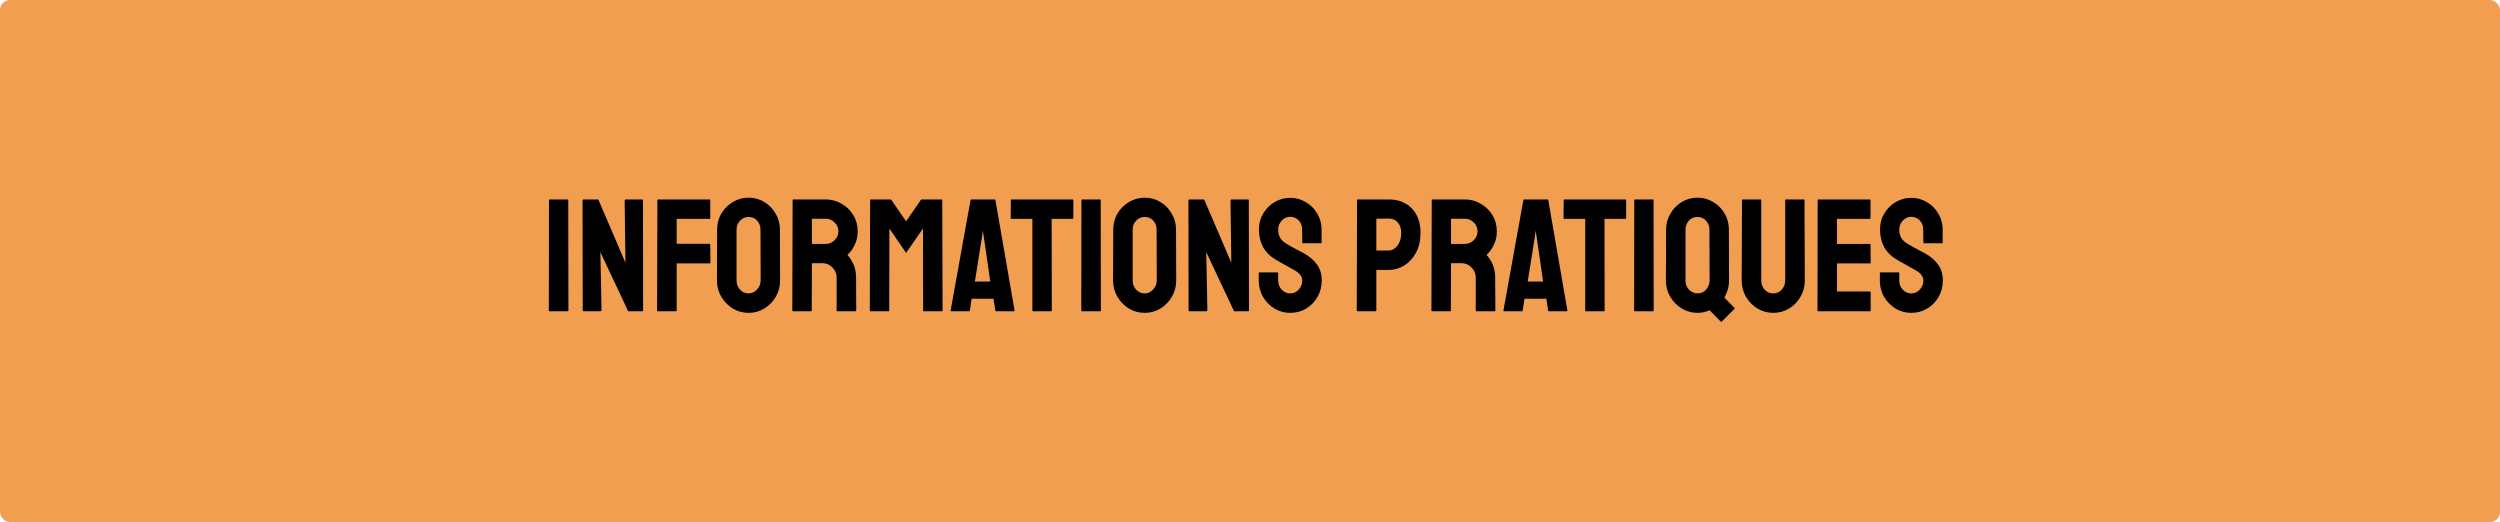 <svg width="249" height="52" viewBox="0 0 249 52" fill="none" xmlns="http://www.w3.org/2000/svg">
<rect width="249" height="52" rx="1" fill="#F29E51"/>
<path d="M54.743 31C54.69 31 54.663 30.973 54.663 30.92L54.679 19.928C54.679 19.885 54.701 19.864 54.743 19.864H56.535C56.578 19.864 56.599 19.885 56.599 19.928L56.615 30.92C56.615 30.973 56.594 31 56.551 31H54.743ZM58.167 31C58.081 31 58.039 30.963 58.039 30.888L58.023 19.992C58.023 19.907 58.066 19.864 58.151 19.864H59.591L62.295 26.168L62.215 19.992C62.215 19.907 62.263 19.864 62.359 19.864H63.943C64.007 19.864 64.039 19.907 64.039 19.992L64.055 30.904C64.055 30.968 64.028 31 63.975 31H62.567L59.799 25.112L59.911 30.872C59.911 30.957 59.863 31 59.767 31H58.167ZM65.525 31C65.471 31 65.445 30.973 65.445 30.92L65.477 19.928C65.477 19.885 65.498 19.864 65.541 19.864H70.661C70.714 19.864 70.741 19.885 70.741 19.928V21.736C70.741 21.779 70.719 21.8 70.677 21.8H67.397V24.28H70.677C70.719 24.28 70.741 24.307 70.741 24.36L70.757 26.168C70.757 26.211 70.73 26.232 70.677 26.232H67.397V30.92C67.397 30.973 67.37 31 67.317 31H65.525ZM74.561 31.16C73.985 31.16 73.457 31.016 72.977 30.728C72.508 30.429 72.129 30.04 71.841 29.56C71.553 29.069 71.409 28.531 71.409 27.944L71.425 22.872C71.425 22.285 71.564 21.752 71.841 21.272C72.129 20.792 72.513 20.408 72.993 20.12C73.473 19.832 73.996 19.688 74.561 19.688C75.137 19.688 75.66 19.832 76.129 20.12C76.598 20.408 76.972 20.792 77.249 21.272C77.537 21.752 77.681 22.285 77.681 22.872L77.697 27.944C77.697 28.531 77.553 29.069 77.265 29.56C76.988 30.04 76.609 30.429 76.129 30.728C75.66 31.016 75.137 31.16 74.561 31.16ZM74.561 29.224C74.881 29.224 75.158 29.096 75.393 28.84C75.638 28.573 75.761 28.275 75.761 27.944L75.745 22.872C75.745 22.52 75.633 22.221 75.409 21.976C75.185 21.731 74.902 21.608 74.561 21.608C74.23 21.608 73.948 21.731 73.713 21.976C73.478 22.211 73.361 22.509 73.361 22.872V27.944C73.361 28.296 73.478 28.6 73.713 28.856C73.948 29.101 74.23 29.224 74.561 29.224ZM78.977 31C78.935 31 78.913 30.973 78.913 30.92L78.945 19.928C78.945 19.885 78.967 19.864 79.009 19.864H82.241C82.817 19.864 83.345 20.008 83.825 20.296C84.316 20.573 84.705 20.952 84.993 21.432C85.281 21.901 85.425 22.435 85.425 23.032C85.425 23.427 85.367 23.784 85.249 24.104C85.132 24.413 84.993 24.68 84.833 24.904C84.673 25.117 84.529 25.277 84.401 25.384C84.977 26.024 85.265 26.776 85.265 27.64L85.281 30.92C85.281 30.973 85.255 31 85.201 31H83.393C83.351 31 83.329 30.984 83.329 30.952V27.64C83.329 27.256 83.191 26.925 82.913 26.648C82.647 26.36 82.316 26.216 81.921 26.216H80.865L80.849 30.92C80.849 30.973 80.828 31 80.785 31H78.977ZM80.865 24.296H82.241C82.572 24.296 82.865 24.173 83.121 23.928C83.377 23.683 83.505 23.384 83.505 23.032C83.505 22.691 83.377 22.397 83.121 22.152C82.876 21.907 82.583 21.784 82.241 21.784H80.865V24.296ZM86.696 31C86.653 31 86.632 30.973 86.632 30.92L86.664 19.928C86.664 19.885 86.686 19.864 86.728 19.864H88.68C88.723 19.864 88.76 19.885 88.792 19.928L90.248 22.04L91.704 19.928C91.736 19.885 91.773 19.864 91.816 19.864H93.784C93.827 19.864 93.848 19.885 93.848 19.928L93.88 30.92C93.88 30.973 93.859 31 93.816 31H92.008C91.966 31 91.944 30.973 91.944 30.92L91.928 22.76L90.248 25.192L88.584 22.76L88.568 30.92C88.568 30.973 88.547 31 88.504 31H86.696ZM94.682 30.92L96.666 19.928C96.677 19.885 96.703 19.864 96.746 19.864H99.066C99.109 19.864 99.135 19.885 99.146 19.928L101.05 30.92C101.061 30.973 101.039 31 100.986 31H99.21C99.167 31 99.141 30.973 99.13 30.92L98.954 29.752H96.778L96.602 30.92C96.591 30.973 96.565 31 96.522 31H94.746C94.703 31 94.682 30.973 94.682 30.92ZM97.098 28.04H98.634L97.978 23.544L97.882 22.952L97.818 23.544L97.098 28.04ZM102.888 31C102.846 31 102.824 30.973 102.824 30.92V21.8H100.744C100.691 21.8 100.664 21.773 100.664 21.72L100.68 19.928C100.68 19.885 100.702 19.864 100.744 19.864H106.824C106.878 19.864 106.904 19.885 106.904 19.928V21.72C106.904 21.773 106.883 21.8 106.84 21.8H104.744L104.76 30.92C104.76 30.973 104.739 31 104.696 31H102.888ZM107.775 31C107.721 31 107.695 30.973 107.695 30.92L107.711 19.928C107.711 19.885 107.732 19.864 107.775 19.864H109.567C109.609 19.864 109.631 19.885 109.631 19.928L109.647 30.92C109.647 30.973 109.625 31 109.583 31H107.775ZM114.014 31.16C113.438 31.16 112.91 31.016 112.43 30.728C111.961 30.429 111.582 30.04 111.294 29.56C111.006 29.069 110.862 28.531 110.862 27.944L110.878 22.872C110.878 22.285 111.017 21.752 111.294 21.272C111.582 20.792 111.966 20.408 112.446 20.12C112.926 19.832 113.449 19.688 114.014 19.688C114.59 19.688 115.113 19.832 115.582 20.12C116.051 20.408 116.425 20.792 116.702 21.272C116.99 21.752 117.134 22.285 117.134 22.872L117.15 27.944C117.15 28.531 117.006 29.069 116.718 29.56C116.441 30.04 116.062 30.429 115.582 30.728C115.113 31.016 114.59 31.16 114.014 31.16ZM114.014 29.224C114.334 29.224 114.611 29.096 114.846 28.84C115.091 28.573 115.214 28.275 115.214 27.944L115.198 22.872C115.198 22.52 115.086 22.221 114.862 21.976C114.638 21.731 114.355 21.608 114.014 21.608C113.683 21.608 113.401 21.731 113.166 21.976C112.931 22.211 112.814 22.509 112.814 22.872V27.944C112.814 28.296 112.931 28.6 113.166 28.856C113.401 29.101 113.683 29.224 114.014 29.224ZM118.511 31C118.425 31 118.383 30.963 118.383 30.888L118.367 19.992C118.367 19.907 118.409 19.864 118.495 19.864H119.935L122.639 26.168L122.559 19.992C122.559 19.907 122.607 19.864 122.703 19.864H124.287C124.351 19.864 124.383 19.907 124.383 19.992L124.399 30.904C124.399 30.968 124.372 31 124.319 31H122.911L120.143 25.112L120.255 30.872C120.255 30.957 120.207 31 120.111 31H118.511ZM128.508 31.16C127.932 31.16 127.404 31.016 126.924 30.728C126.455 30.429 126.076 30.04 125.788 29.56C125.511 29.069 125.372 28.531 125.372 27.944V27.208C125.372 27.155 125.399 27.128 125.452 27.128H127.244C127.287 27.128 127.308 27.155 127.308 27.208V27.944C127.308 28.296 127.426 28.6 127.66 28.856C127.895 29.101 128.178 29.224 128.508 29.224C128.839 29.224 129.122 29.096 129.356 28.84C129.591 28.584 129.708 28.285 129.708 27.944C129.708 27.549 129.452 27.208 128.94 26.92C128.77 26.824 128.503 26.675 128.14 26.472C127.778 26.269 127.436 26.077 127.116 25.896C126.53 25.555 126.092 25.128 125.804 24.616C125.527 24.093 125.388 23.507 125.388 22.856C125.388 22.259 125.532 21.725 125.82 21.256C126.108 20.776 126.487 20.397 126.956 20.12C127.436 19.843 127.954 19.704 128.508 19.704C129.074 19.704 129.591 19.848 130.06 20.136C130.54 20.413 130.919 20.792 131.196 21.272C131.484 21.741 131.628 22.269 131.628 22.856V24.168C131.628 24.211 131.607 24.232 131.564 24.232H129.772C129.73 24.232 129.708 24.211 129.708 24.168L129.692 22.856C129.692 22.483 129.575 22.179 129.34 21.944C129.106 21.709 128.828 21.592 128.508 21.592C128.178 21.592 127.895 21.72 127.66 21.976C127.426 22.221 127.308 22.515 127.308 22.856C127.308 23.208 127.383 23.501 127.532 23.736C127.682 23.971 127.954 24.195 128.348 24.408C128.402 24.44 128.503 24.499 128.652 24.584C128.812 24.659 128.983 24.749 129.164 24.856C129.346 24.952 129.506 25.037 129.644 25.112C129.794 25.187 129.884 25.235 129.916 25.256C130.45 25.555 130.871 25.923 131.18 26.36C131.49 26.787 131.644 27.315 131.644 27.944C131.644 28.552 131.5 29.101 131.212 29.592C130.935 30.072 130.556 30.456 130.076 30.744C129.607 31.021 129.084 31.16 128.508 31.16ZM135.212 31C135.159 31 135.132 30.973 135.132 30.92L135.164 19.928C135.164 19.885 135.186 19.864 135.228 19.864H138.3C139.282 19.864 140.055 20.163 140.62 20.76C141.196 21.357 141.484 22.168 141.484 23.192C141.484 23.949 141.335 24.605 141.036 25.16C140.738 25.715 140.348 26.141 139.868 26.44C139.388 26.739 138.866 26.888 138.3 26.888H137.084V30.92C137.084 30.973 137.058 31 137.004 31H135.212ZM137.084 24.952H138.3C138.642 24.952 138.935 24.792 139.18 24.472C139.436 24.141 139.564 23.715 139.564 23.192C139.564 22.776 139.452 22.435 139.228 22.168C139.004 21.901 138.695 21.768 138.3 21.768L137.084 21.784V24.952ZM142.634 31C142.591 31 142.57 30.973 142.57 30.92L142.602 19.928C142.602 19.885 142.623 19.864 142.666 19.864H145.898C146.474 19.864 147.002 20.008 147.482 20.296C147.972 20.573 148.362 20.952 148.65 21.432C148.938 21.901 149.082 22.435 149.082 23.032C149.082 23.427 149.023 23.784 148.906 24.104C148.788 24.413 148.65 24.68 148.49 24.904C148.33 25.117 148.186 25.277 148.058 25.384C148.634 26.024 148.922 26.776 148.922 27.64L148.938 30.92C148.938 30.973 148.911 31 148.858 31H147.05C147.007 31 146.986 30.984 146.986 30.952V27.64C146.986 27.256 146.847 26.925 146.57 26.648C146.303 26.36 145.972 26.216 145.578 26.216H144.522L144.506 30.92C144.506 30.973 144.484 31 144.442 31H142.634ZM144.522 24.296H145.898C146.228 24.296 146.522 24.173 146.778 23.928C147.034 23.683 147.162 23.384 147.162 23.032C147.162 22.691 147.034 22.397 146.778 22.152C146.532 21.907 146.239 21.784 145.898 21.784H144.522V24.296ZM149.744 30.92L151.728 19.928C151.739 19.885 151.766 19.864 151.808 19.864H154.128C154.171 19.864 154.198 19.885 154.208 19.928L156.112 30.92C156.123 30.973 156.102 31 156.048 31H154.272C154.23 31 154.203 30.973 154.192 30.92L154.016 29.752H151.84L151.664 30.92C151.654 30.973 151.627 31 151.584 31H149.808C149.766 31 149.744 30.973 149.744 30.92ZM152.16 28.04H153.696L153.04 23.544L152.944 22.952L152.88 23.544L152.16 28.04ZM157.951 31C157.908 31 157.887 30.973 157.887 30.92V21.8H155.807C155.754 21.8 155.727 21.773 155.727 21.72L155.743 19.928C155.743 19.885 155.764 19.864 155.807 19.864H161.887C161.94 19.864 161.967 19.885 161.967 19.928V21.72C161.967 21.773 161.946 21.8 161.903 21.8H159.807L159.823 30.92C159.823 30.973 159.802 31 159.759 31H157.951ZM162.837 31C162.784 31 162.757 30.973 162.757 30.92L162.773 19.928C162.773 19.885 162.795 19.864 162.837 19.864H164.629C164.672 19.864 164.693 19.885 164.693 19.928L164.709 30.92C164.709 30.973 164.688 31 164.645 31H162.837ZM171.381 32.024L170.277 30.904C169.893 31.075 169.493 31.16 169.077 31.16C168.511 31.16 167.989 31.016 167.509 30.728C167.029 30.44 166.645 30.051 166.357 29.56C166.069 29.069 165.925 28.531 165.925 27.944L165.941 22.872C165.941 22.307 166.079 21.784 166.357 21.304C166.634 20.813 167.007 20.424 167.477 20.136C167.957 19.837 168.49 19.688 169.077 19.688C169.642 19.688 170.159 19.832 170.629 20.12C171.109 20.397 171.487 20.776 171.765 21.256C172.053 21.736 172.197 22.275 172.197 22.872L172.213 27.944C172.213 28.253 172.17 28.552 172.085 28.84C171.999 29.128 171.887 29.395 171.749 29.64L172.741 30.648C172.783 30.691 172.789 30.728 172.757 30.76L171.493 32.024C171.45 32.056 171.413 32.056 171.381 32.024ZM169.077 29.224C169.439 29.224 169.727 29.091 169.941 28.824C170.165 28.547 170.277 28.253 170.277 27.944L170.261 22.872C170.261 22.531 170.149 22.237 169.925 21.992C169.701 21.736 169.418 21.608 169.077 21.608C168.714 21.608 168.421 21.736 168.197 21.992C167.983 22.248 167.877 22.541 167.877 22.872V27.944C167.877 28.328 167.999 28.637 168.245 28.872C168.501 29.107 168.778 29.224 169.077 29.224ZM176.607 31.16C176.042 31.16 175.519 31.016 175.039 30.728C174.559 30.429 174.175 30.035 173.887 29.544C173.61 29.053 173.471 28.515 173.471 27.928L173.503 19.928C173.503 19.885 173.525 19.864 173.567 19.864H175.359C175.402 19.864 175.423 19.885 175.423 19.928V27.928C175.423 28.291 175.535 28.6 175.759 28.856C175.994 29.101 176.277 29.224 176.607 29.224C176.949 29.224 177.231 29.101 177.455 28.856C177.69 28.6 177.807 28.291 177.807 27.928V19.928C177.807 19.885 177.829 19.864 177.871 19.864H179.663C179.706 19.864 179.727 19.885 179.727 19.928L179.759 27.928C179.759 28.525 179.615 29.069 179.327 29.56C179.05 30.051 178.671 30.44 178.191 30.728C177.722 31.016 177.194 31.16 176.607 31.16ZM181.087 31C181.044 31 181.023 30.973 181.023 30.92L181.039 19.928C181.039 19.885 181.06 19.864 181.103 19.864H186.239C186.281 19.864 186.303 19.891 186.303 19.944V21.736C186.303 21.779 186.281 21.8 186.239 21.8H182.959V24.296H186.239C186.281 24.296 186.303 24.317 186.303 24.36L186.319 26.168C186.319 26.211 186.297 26.232 186.255 26.232H182.959V29.032H186.255C186.297 29.032 186.319 29.059 186.319 29.112V30.936C186.319 30.979 186.297 31 186.255 31H181.087ZM190.368 31.16C189.792 31.16 189.264 31.016 188.784 30.728C188.314 30.429 187.936 30.04 187.648 29.56C187.37 29.069 187.232 28.531 187.232 27.944V27.208C187.232 27.155 187.258 27.128 187.312 27.128H189.104C189.146 27.128 189.168 27.155 189.168 27.208V27.944C189.168 28.296 189.285 28.6 189.52 28.856C189.754 29.101 190.037 29.224 190.368 29.224C190.698 29.224 190.981 29.096 191.216 28.84C191.45 28.584 191.568 28.285 191.568 27.944C191.568 27.549 191.312 27.208 190.8 26.92C190.629 26.824 190.362 26.675 190 26.472C189.637 26.269 189.296 26.077 188.976 25.896C188.389 25.555 187.952 25.128 187.664 24.616C187.386 24.093 187.248 23.507 187.248 22.856C187.248 22.259 187.392 21.725 187.68 21.256C187.968 20.776 188.346 20.397 188.816 20.12C189.296 19.843 189.813 19.704 190.368 19.704C190.933 19.704 191.45 19.848 191.92 20.136C192.4 20.413 192.778 20.792 193.056 21.272C193.344 21.741 193.488 22.269 193.488 22.856V24.168C193.488 24.211 193.466 24.232 193.424 24.232H191.632C191.589 24.232 191.568 24.211 191.568 24.168L191.552 22.856C191.552 22.483 191.434 22.179 191.2 21.944C190.965 21.709 190.688 21.592 190.368 21.592C190.037 21.592 189.754 21.72 189.52 21.976C189.285 22.221 189.168 22.515 189.168 22.856C189.168 23.208 189.242 23.501 189.392 23.736C189.541 23.971 189.813 24.195 190.208 24.408C190.261 24.44 190.362 24.499 190.512 24.584C190.672 24.659 190.842 24.749 191.024 24.856C191.205 24.952 191.365 25.037 191.504 25.112C191.653 25.187 191.744 25.235 191.776 25.256C192.309 25.555 192.73 25.923 193.04 26.36C193.349 26.787 193.504 27.315 193.504 27.944C193.504 28.552 193.36 29.101 193.072 29.592C192.794 30.072 192.416 30.456 191.936 30.744C191.466 31.021 190.944 31.16 190.368 31.16Z" fill="black"/>
</svg>
